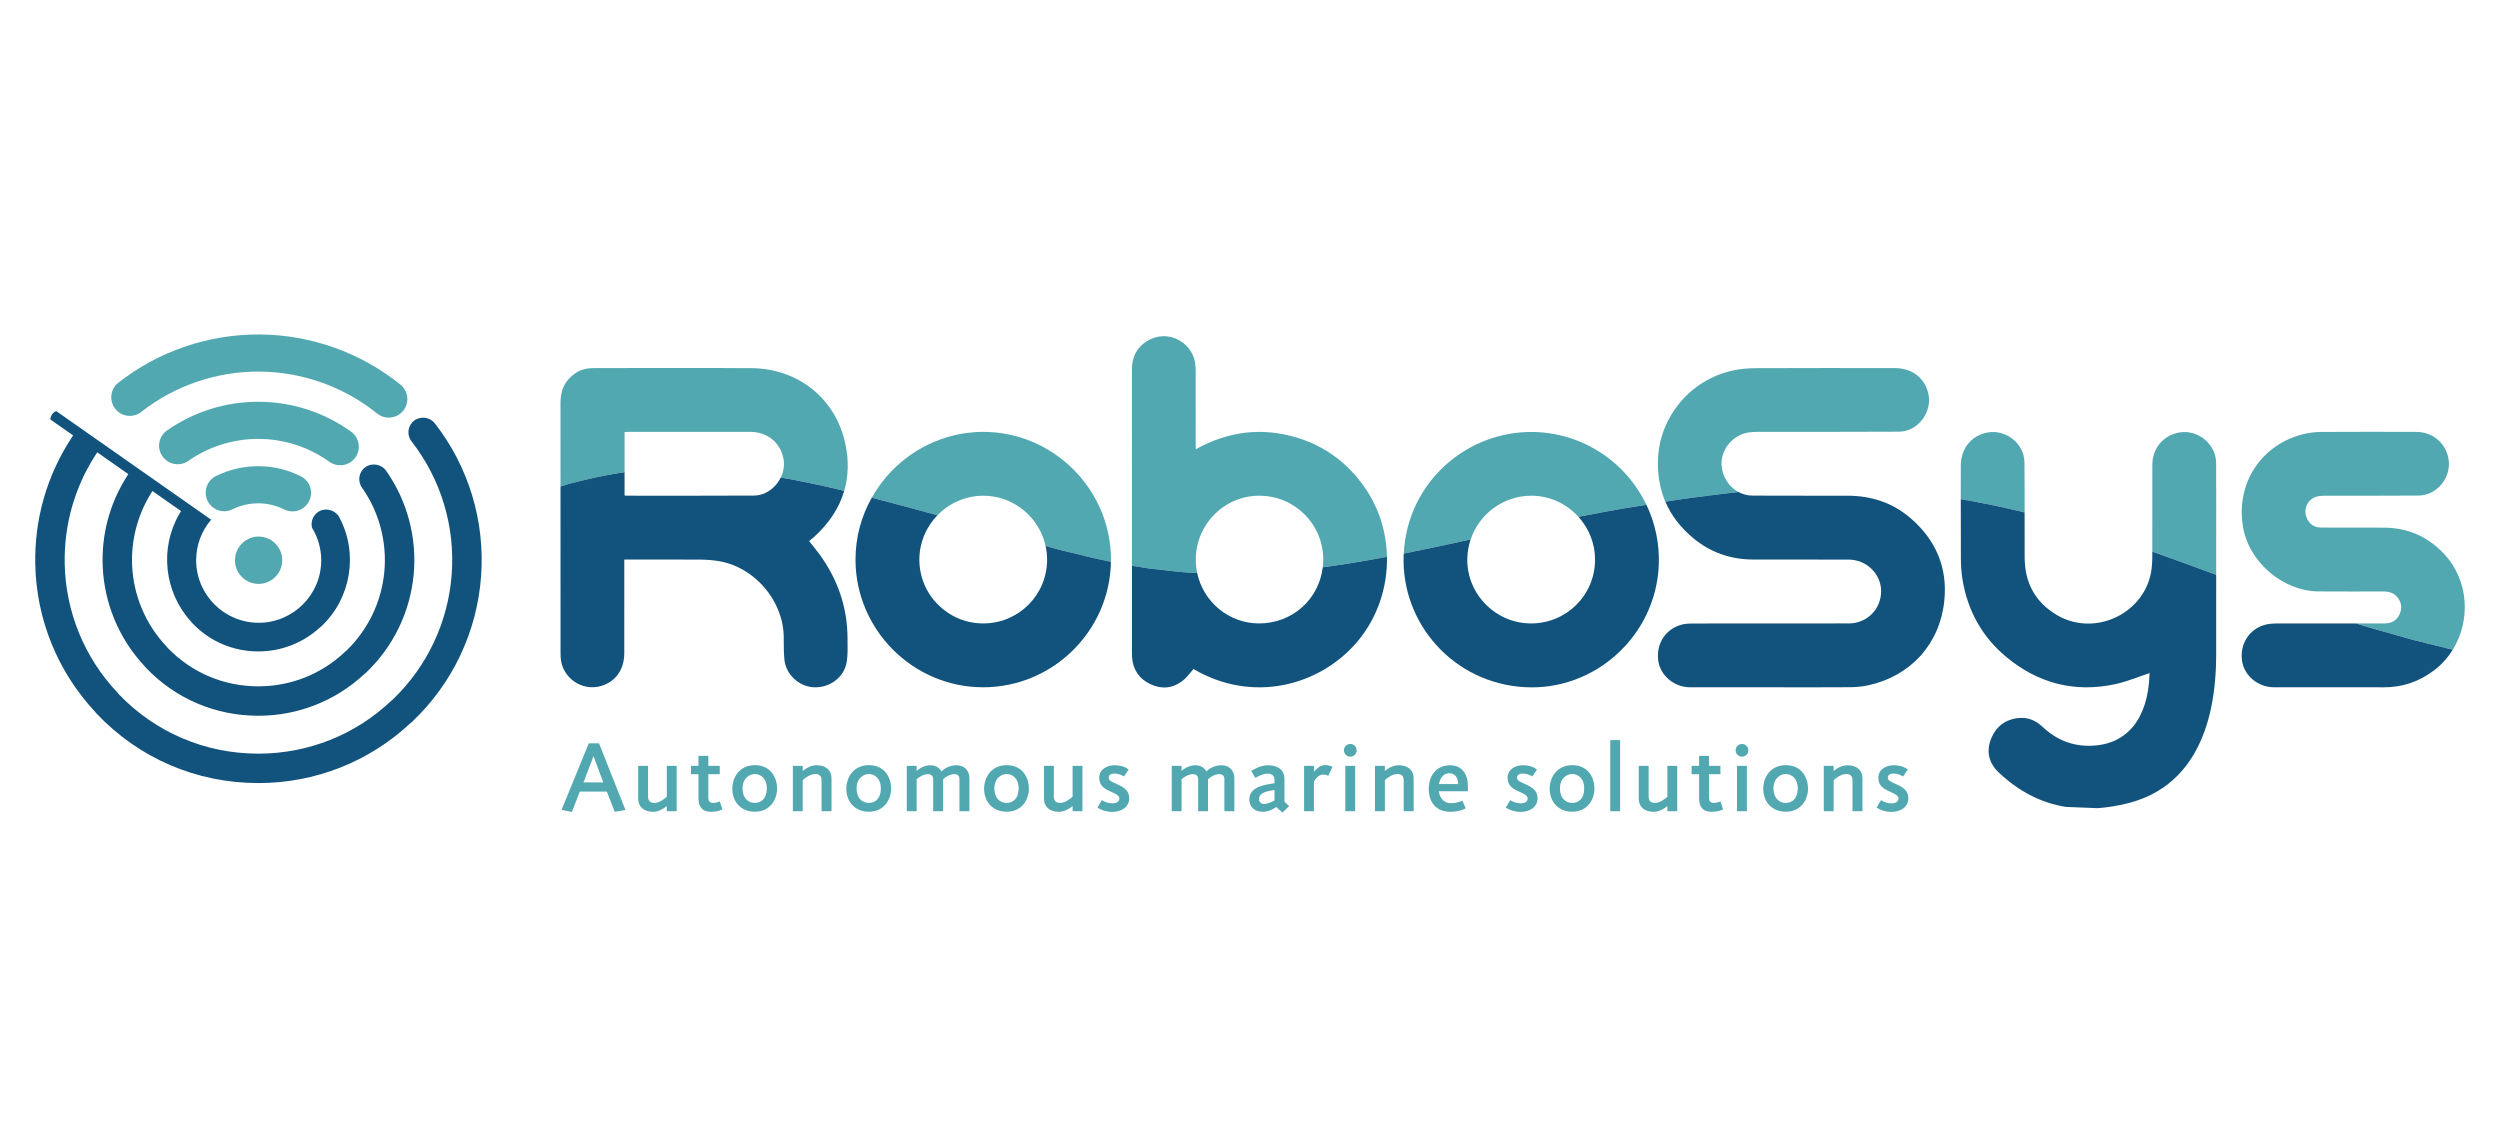 <?xml version="1.0" encoding="utf-8"?>
<!-- Generator: Adobe Illustrator 16.0.0, SVG Export Plug-In . SVG Version: 6.00 Build 0)  -->
<!DOCTYPE svg PUBLIC "-//W3C//DTD SVG 1.1//EN" "http://www.w3.org/Graphics/SVG/1.1/DTD/svg11.dtd">
<svg version="1.1" id="Calque_1" xmlns:x="http://ns.adobe.com/Extensibility/1.0/" xmlns:i="http://ns.adobe.com/AdobeIllustrator/10.0/" xmlns:graph="http://ns.adobe.com/Graphs/1.0/"
	 xmlns="http://www.w3.org/2000/svg" xmlns:xlink="http://www.w3.org/1999/xlink" x="0px" y="0px" width="340px" height="156px"
	 viewBox="0 0 340 156" enable-background="new 0 0 340 156" xml:space="preserve">
<g>
	<g>
		<path fill="#51A8B0" d="M83.603,110.406l-1.073-2.75h-3.676l-1.073,2.764l-1.409-0.282l3.702-9.041h1.396l3.595,9.068
			L83.603,110.406z M80.718,102.841l-1.368,3.568h2.696L80.718,102.841z"/>
		<path fill="#51A8B0" d="M90.686,110.326v-0.711c-0.497,0.429-1.181,0.791-1.865,0.791c-1.234,0-2.025-0.671-2.025-1.771v-4.48
			h1.341v4.172c0,0.644,0.349,0.872,0.872,0.872c0.698,0,1.369-0.577,1.677-0.846v-4.198h1.341v6.171H90.686z"/>
		<path fill="#51A8B0" d="M96.668,110.406c-1.126,0-1.677-0.657-1.677-1.771v-3.34h-1.02v-1.141h1.02v-1.354h1.342v1.354h1.556
			v1.141h-1.556v3.179c0,0.631,0.375,0.725,0.657,0.725c0.362,0,0.684-0.135,0.912-0.201l0.349,1.087
			C97.996,110.191,97.581,110.406,96.668,110.406z"/>
		<path fill="#51A8B0" d="M102.664,110.393c-1.972,0-3.072-1.422-3.072-3.139c0-1.448,0.912-3.192,3.072-3.192
			c2.187,0,3.019,1.744,3.019,3.179C105.683,108.689,104.771,110.393,102.664,110.393z M102.664,105.269
			c-0.684,0-1.677,0.496-1.677,1.985c0,1.221,0.725,1.945,1.664,1.945c0.832,0,1.637-0.55,1.637-1.959
			C104.288,105.792,103.389,105.269,102.664,105.269z"/>
		<path fill="#51A8B0" d="M111.732,110.326v-4.186c0-0.645-0.335-0.872-0.858-0.872c-0.711,0-1.422,0.563-1.704,0.832v4.226h-1.341
			v-6.171h1.341v0.697c0.496-0.429,1.208-0.777,1.892-0.777c1.234,0,2.025,0.67,2.025,1.771v4.48H111.732z"/>
		<path fill="#51A8B0" d="M118.171,110.393c-1.972,0-3.072-1.422-3.072-3.139c0-1.448,0.912-3.192,3.072-3.192
			c2.187,0,3.018,1.744,3.018,3.179C121.189,108.689,120.277,110.393,118.171,110.393z M118.171,105.269
			c-0.684,0-1.677,0.496-1.677,1.985c0,1.221,0.724,1.945,1.664,1.945c0.832,0,1.636-0.55,1.636-1.959
			C119.794,105.792,118.896,105.269,118.171,105.269z"/>
		<path fill="#51A8B0" d="M130.485,110.326v-4.347c0-0.536-0.335-0.697-0.684-0.697c-0.617,0-1.288,0.43-1.542,0.697v4.347h-1.341
			v-4.347c0-0.523-0.362-0.697-0.711-0.697c-0.63,0-1.328,0.469-1.542,0.697v4.347h-1.342v-6.171h1.342v0.684
			c0.59-0.522,1.301-0.764,1.878-0.764c0.697,0,1.234,0.335,1.489,0.845c0.228-0.241,0.966-0.845,2.052-0.845
			c1.167,0,1.757,0.817,1.757,1.771v4.48H130.485z"/>
		<path fill="#51A8B0" d="M136.911,110.393c-1.972,0-3.072-1.422-3.072-3.139c0-1.448,0.912-3.192,3.072-3.192
			c2.187,0,3.018,1.744,3.018,3.179C139.929,108.689,139.017,110.393,136.911,110.393z M136.911,105.269
			c-0.684,0-1.677,0.496-1.677,1.985c0,1.221,0.724,1.945,1.663,1.945c0.832,0,1.637-0.55,1.637-1.959
			C138.534,105.792,137.636,105.269,136.911,105.269z"/>
		<path fill="#51A8B0" d="M145.872,110.326v-0.711c-0.496,0.429-1.18,0.791-1.864,0.791c-1.234,0-2.026-0.671-2.026-1.771v-4.48
			h1.341v4.172c0,0.644,0.349,0.872,0.872,0.872c0.697,0,1.368-0.577,1.677-0.846v-4.198h1.341v6.171H145.872z"/>
		<path fill="#51A8B0" d="M151.292,110.42c-0.765,0-1.529-0.229-2.039-0.604c0.014,0,0.604-0.993,0.604-0.993
			c0.416,0.269,0.913,0.43,1.422,0.43c0.55,0,0.952-0.229,0.952-0.645c0-0.442-0.563-0.67-1.234-0.979
			c-0.845-0.375-1.502-0.817-1.502-1.851c0-1.181,1.127-1.703,2.039-1.703c0.966,0,1.569,0.268,1.958,0.576l-0.631,0.952
			c-0.308-0.214-0.805-0.402-1.328-0.402c-0.416,0-0.751,0.201-0.751,0.537c0,0.442,0.402,0.563,0.899,0.805
			c0.805,0.375,1.892,0.751,1.892,2.039C153.572,109.775,152.472,110.42,151.292,110.42z"/>
		<path fill="#51A8B0" d="M166.517,110.326v-4.347c0-0.536-0.335-0.697-0.684-0.697c-0.617,0-1.288,0.43-1.542,0.697v4.347h-1.341
			v-4.347c0-0.523-0.362-0.697-0.711-0.697c-0.63,0-1.328,0.469-1.542,0.697v4.347h-1.342v-6.171h1.342v0.684
			c0.59-0.522,1.301-0.764,1.878-0.764c0.698,0,1.234,0.335,1.489,0.845c0.228-0.241,0.966-0.845,2.052-0.845
			c1.167,0,1.758,0.817,1.758,1.771v4.48H166.517z"/>
		<path fill="#51A8B0" d="M174.404,110.514l-0.831-0.765c-0.35,0.241-0.993,0.657-1.852,0.657c-0.979,0-1.811-0.563-1.811-1.677
			c0-1.301,1.167-1.812,2.481-2.053l0.939-0.16v-0.443c0-0.523-0.295-0.858-0.966-0.858c-0.604,0-1.328,0.402-1.637,0.577
			l-0.562-0.939c0.335-0.215,1.261-0.777,2.293-0.777c1.06,0,2.228,0.442,2.228,1.878v3.071l0.63,0.617L174.404,110.514z
			 M173.331,107.429c-0.269,0.066-0.818,0.161-0.818,0.161c-0.671,0.134-1.288,0.469-1.288,1.046c0,0.496,0.35,0.711,0.711,0.711
			c0.363,0,1.061-0.269,1.396-0.497V107.429z"/>
		<path fill="#51A8B0" d="M180.642,105.523c-0.241-0.161-0.455-0.175-0.765-0.175c-0.47,0-0.938,0.497-1.181,0.926v4.052h-1.341
			v-6.171h1.341v0.805c0.363-0.389,0.806-0.912,1.53-0.912c0.429,0,0.724,0.121,0.992,0.228L180.642,105.523z"/>
		<path fill="#51A8B0" d="M183.634,102.907c-0.471,0-0.858-0.389-0.858-0.858c0-0.482,0.388-0.872,0.858-0.872
			c0.482,0,0.872,0.39,0.872,0.872C184.506,102.519,184.116,102.907,183.634,102.907z M182.963,110.326v-6.171h1.341v6.171H182.963z
			"/>
		<path fill="#51A8B0" d="M190.903,110.326v-4.186c0-0.645-0.335-0.872-0.858-0.872c-0.711,0-1.422,0.563-1.703,0.832v4.226H187
			v-6.171h1.342v0.697c0.496-0.429,1.207-0.777,1.892-0.777c1.233,0,2.025,0.67,2.025,1.771v4.48H190.903z"/>
		<path fill="#51A8B0" d="M195.693,107.616c0.067,0.898,0.697,1.623,1.637,1.623c0.59,0,1.126-0.161,1.556-0.335l0.456,1.032
			c-0.536,0.269-1.247,0.47-2.053,0.47c-1.944,0-2.978-1.261-2.978-3.112c0-1.784,1.033-3.219,2.884-3.219
			c1.663,0,2.441,1.261,2.441,2.803v0.738H195.693z M197.115,105.161c-0.926,0-1.314,0.832-1.409,1.476h2.603
			C198.309,105.899,197.96,105.161,197.115,105.161z"/>
		<path fill="#51A8B0" d="M206.827,110.42c-0.766,0-1.529-0.229-2.039-0.604c0.014,0,0.604-0.993,0.604-0.993
			c0.416,0.269,0.912,0.43,1.422,0.43c0.551,0,0.952-0.229,0.952-0.645c0-0.442-0.563-0.67-1.233-0.979
			c-0.846-0.375-1.503-0.817-1.503-1.851c0-1.181,1.127-1.703,2.04-1.703c0.965,0,1.568,0.268,1.957,0.576l-0.63,0.952
			c-0.309-0.214-0.805-0.402-1.327-0.402c-0.416,0-0.752,0.201-0.752,0.537c0,0.442,0.402,0.563,0.899,0.805
			c0.804,0.375,1.891,0.751,1.891,2.039C209.107,109.775,208.008,110.42,206.827,110.42z"/>
		<path fill="#51A8B0" d="M213.829,110.393c-1.972,0-3.072-1.422-3.072-3.139c0-1.448,0.913-3.192,3.072-3.192
			c2.187,0,3.019,1.744,3.019,3.179C216.848,108.689,215.936,110.393,213.829,110.393z M213.829,105.269
			c-0.684,0-1.677,0.496-1.677,1.985c0,1.221,0.725,1.945,1.664,1.945c0.831,0,1.636-0.55,1.636-1.959
			C215.452,105.792,214.554,105.269,213.829,105.269z"/>
		<path fill="#51A8B0" d="M218.994,110.326v-9.672h1.341v9.672H218.994z"/>
		<path fill="#51A8B0" d="M226.761,110.326v-0.711c-0.496,0.429-1.181,0.791-1.864,0.791c-1.234,0-2.025-0.671-2.025-1.771v-4.48
			h1.341v4.172c0,0.644,0.35,0.872,0.872,0.872c0.697,0,1.368-0.577,1.677-0.846v-4.198h1.342v6.171H226.761z"/>
		<path fill="#51A8B0" d="M232.757,110.406c-1.127,0-1.677-0.657-1.677-1.771v-3.34h-1.02v-1.141h1.02v-1.354h1.341v1.354h1.557
			v1.141h-1.557v3.179c0,0.631,0.376,0.725,0.658,0.725c0.362,0,0.685-0.135,0.912-0.201l0.349,1.087
			C234.085,110.191,233.669,110.406,232.757,110.406z"/>
		<path fill="#51A8B0" d="M236.902,102.907c-0.47,0-0.858-0.389-0.858-0.858c0-0.482,0.389-0.872,0.858-0.872
			c0.482,0,0.872,0.39,0.872,0.872C237.774,102.519,237.385,102.907,236.902,102.907z M236.231,110.326v-6.171h1.341v6.171H236.231z
			"/>
		<path fill="#51A8B0" d="M242.871,110.393c-1.972,0-3.071-1.422-3.071-3.139c0-1.448,0.912-3.192,3.071-3.192
			c2.187,0,3.019,1.744,3.019,3.179C245.89,108.689,244.978,110.393,242.871,110.393z M242.871,105.269
			c-0.685,0-1.677,0.496-1.677,1.985c0,1.221,0.725,1.945,1.663,1.945c0.832,0,1.638-0.55,1.638-1.959
			C244.495,105.792,243.596,105.269,242.871,105.269z"/>
		<path fill="#51A8B0" d="M251.939,110.326v-4.186c0-0.645-0.336-0.872-0.859-0.872c-0.711,0-1.422,0.563-1.703,0.832v4.226h-1.341
			v-6.171h1.341v0.697c0.497-0.429,1.208-0.777,1.892-0.777c1.234,0,2.025,0.67,2.025,1.771v4.48H251.939z"/>
		<path fill="#51A8B0" d="M257.252,110.42c-0.766,0-1.529-0.229-2.039-0.604c0.014,0,0.604-0.993,0.604-0.993
			c0.416,0.269,0.912,0.43,1.422,0.43c0.551,0,0.952-0.229,0.952-0.645c0-0.442-0.563-0.67-1.233-0.979
			c-0.846-0.375-1.503-0.817-1.503-1.851c0-1.181,1.127-1.703,2.039-1.703c0.966,0,1.569,0.268,1.958,0.576l-0.63,0.952
			c-0.309-0.214-0.805-0.402-1.328-0.402c-0.415,0-0.751,0.201-0.751,0.537c0,0.442,0.402,0.563,0.899,0.805
			c0.804,0.375,1.891,0.751,1.891,2.039C259.532,109.775,258.433,110.42,257.252,110.42z"/>
	</g>
	<path fill="#51A8B0" d="M80.091,65.135c1.441-0.335,3.063-0.656,4.849-0.914v-5.465c0.204-0.01,0.375-0.023,0.547-0.023
		c5.511,0,11.022-0.007,16.533,0.001c2.298,0.001,4.042,1.383,4.513,3.546c0.196,0.908,0.045,1.841-0.347,2.658
		c2.638,0.463,5.324,1.029,8.02,1.667c0.201,0.048,0.408,0.103,0.61,0.152c0.575-1.976,0.639-4.116,0.145-6.419
		c-1.321-6.17-6.437-10.223-12.784-10.268c-7.135-0.052-14.27-0.014-21.404-0.011c-0.879,0.001-1.72,0.17-2.466,0.662
		c-1.452,0.949-2.083,2.295-2.08,4.029c0.005,3.806,0.001,7.608,0.003,11.415c0.385-0.12,0.783-0.246,1.193-0.377
		C78.261,65.583,79.151,65.364,80.091,65.135"/>
	<path fill="#51A8B0" d="M233.921,67.212l1.58-0.189l0.934-0.105c-1.297-0.695-2.205-2.068-2.304-3.667
		c-0.132-2.124,1.576-4.16,3.725-4.442c0.368-0.045,0.74-0.074,1.11-0.074c6.426-0.009,12.854,0.016,19.283-0.026
		c2.619-0.016,4.608-2.702,3.991-5.244c-0.517-2.118-2.231-3.406-4.566-3.407c-6.304-0.005-12.607-0.016-18.913,0.013
		c-1.052,0.004-2.124,0.103-3.147,0.331c-5.779,1.281-9.796,6.272-10.109,11.781c-0.127,2.211,0.204,4.23,0.984,6.053
		c0.34-0.051,0.68-0.108,1.016-0.163C229.786,67.711,231.779,67.49,233.921,67.212"/>
	<path fill="#51A8B0" d="M301.4,74.196c0-3.747,0.016-7.488-0.006-11.235c-0.013-2.498-2.365-4.503-4.839-4.168
		c-2.249,0.306-3.831,2.104-3.836,4.401c-0.008,3.94-0.002,7.882-0.007,11.823c3.049,1.082,5.933,2.153,8.688,3.156
		C301.399,76.848,301.4,75.523,301.4,74.196"/>
	<path fill="#51A8B0" d="M275.326,62.902c-0.024-2.723-2.768-4.719-5.396-4c-2.018,0.552-3.259,2.237-3.261,4.462
		c-0.002,1.508-0.003,3.012-0.005,4.52c2.998,0.512,5.905,1.122,8.684,1.804C275.349,67.426,275.352,65.164,275.326,62.902"/>
	<path fill="#51A8B0" d="M161.644,77.874l1.174,0.061c-0.127-0.594-0.197-1.21-0.192-1.844c0.025-4.827,3.907-8.705,8.689-8.674
		c4.816,0.033,8.666,3.916,8.646,8.716c-0.002,0.349-0.029,0.688-0.069,1.023c2.854-0.386,5.768-0.873,8.735-1.43
		c-0.069-3.352-1.083-6.687-3.092-9.527c-2.309-3.263-5.362-5.541-9.192-6.69c-4.742-1.425-9.297-0.863-13.728,1.592v-0.739
		c0-3.247,0-6.497-0.001-9.745c0-0.317-0.014-0.634-0.041-0.953c-0.23-2.869-3.298-4.749-5.944-3.594
		c-1.812,0.792-2.686,2.235-2.686,4.227c0.002,8.879,0.001,17.762,0.001,26.646c0.8,0.137,1.598,0.266,2.401,0.382
		C158.113,77.489,159.867,77.778,161.644,77.874"/>
	<path fill="#51A8B0" d="M325.096,86.153c1.096,0.312,2.148,0.612,3.155,0.896c1.011,0.247,1.973,0.483,2.887,0.708
		c0.857,0.198,1.666,0.403,2.441,0.598c2.478-3.994,2.182-9.457-1.208-13.05c-2.224-2.358-4.964-3.537-8.201-3.546
		c-2.861-0.008-5.719,0.006-8.581-0.011c-1.074-0.008-1.877-0.793-2.039-1.922c-0.137-0.966,0.48-1.979,1.438-2.266
		c0.364-0.11,0.763-0.139,1.147-0.14c4.257-0.011,8.512,0.015,12.77-0.021c2.695-0.025,4.702-2.741,4.015-5.347
		c-0.528-2.015-2.203-3.308-4.365-3.315c-4.272-0.014-8.546-0.016-12.817,0.007c-0.756,0.003-1.522,0.083-2.258,0.249
		c-5.845,1.315-9.402,6.626-8.451,12.566c0.772,4.845,5.392,8.834,10.303,8.874c2.95,0.023,5.898,0.008,8.849,0.008
		c0.718,0,1.363,0.19,1.841,0.761c0.582,0.7,0.695,1.494,0.325,2.323c-0.385,0.863-1.094,1.262-2.027,1.262c-1.294,0-2.586,0-3.88,0
		c0.425,0.14,0.849,0.274,1.264,0.407C322.875,85.526,324.008,85.845,325.096,86.153"/>
	<path fill="#51A8B0" d="M133.718,67.417c4.14-0.003,7.621,2.93,8.481,6.825c0.381,0.108,0.758,0.217,1.141,0.326
		c0.895,0.263,1.725,0.427,2.591,0.65c1.709,0.442,3.427,0.84,5.156,1.192c0.001-0.094,0.007-0.192,0.007-0.287
		c0.005-9.544-7.829-17.387-17.369-17.388c-6.48,0-12.183,3.634-15.168,8.953c2.93,0.75,5.909,1.56,8.928,2.394
		C129.067,68.447,131.277,67.422,133.718,67.417"/>
	<path fill="#51A8B0" d="M208.227,67.417c2.546-0.011,4.841,1.106,6.438,2.87c2.013-0.398,4.041-0.767,6.064-1.126
		c1.067-0.17,2.123-0.341,3.187-0.51c-2.714-5.676-8.425-9.692-15.223-9.901c-9.224-0.225-17.309,6.885-17.782,16.535
		c2.979-0.587,6.012-1.237,9.098-1.921C201.164,69.921,204.402,67.436,208.227,67.417"/>
	<path fill="#11537D" d="M76.25,89.396c0.14,2.752,2.884,4.688,5.525,3.893c1.956-0.592,3.121-2.233,3.128-4.453
		c0.007-3.989,0.001-7.982,0.001-11.972v-0.767h0.655c3.266,0,6.536-0.009,9.8,0.011c0.791,0.007,1.589,0.073,2.37,0.201
		c4.843,0.79,8.747,5.301,8.856,10.2c0.023,1.074-0.018,2.158,0.096,3.223c0.218,2.02,1.987,3.63,3.985,3.738
		c2.11,0.112,4.093-1.298,4.469-3.35c0.194-1.08,0.135-2.215,0.13-3.32c-0.02-4.226-1.337-8.026-3.826-11.43
		c-0.44-0.604-0.928-1.179-1.406-1.785c0.217-0.178,0.415-0.326,0.601-0.49c2.087-1.87,3.495-3.987,4.18-6.338
		c-0.202-0.048-0.409-0.104-0.61-0.152c-2.696-0.638-5.38-1.204-8.02-1.667c-0.672,1.396-2.06,2.452-3.653,2.459
		c-5.752,0.035-11.514,0.017-17.271,0.017c-0.1,0-0.2-0.023-0.319-0.036v-3.157c-1.787,0.258-3.409,0.579-4.851,0.914
		c-0.94,0.229-1.83,0.448-2.667,0.65c-0.413,0.133-0.81,0.259-1.195,0.378c0.003,7.533,0.006,15.062,0.006,22.598
		C76.235,88.971,76.238,89.184,76.25,89.396"/>
	<path fill="#11537D" d="M230.276,73.185c2.362,1.964,5.121,2.912,8.199,2.913c4.307,0.001,8.616-0.008,12.926,0.005
		c2.441,0.009,4.413,1.927,4.431,4.269c0.022,2.451-1.912,4.41-4.376,4.414c-7.116,0.001-14.235-0.004-21.354,0.011
		c-0.47,0-0.956,0.035-1.408,0.157c-2.182,0.577-3.479,2.604-3.171,4.891c0.272,2.026,2.163,3.623,4.313,3.625
		c3.688,0.005,7.38,0,11.07,0c3.568,0,7.135,0.021,10.7-0.01c0.844-0.007,1.701-0.086,2.521-0.269
		c5.709-1.256,9.675-5.599,10.295-11.433c0.479-4.534-1.137-8.319-4.58-11.283c-2.432-2.099-5.327-3.049-8.527-3.059
		c-4.326-0.011-8.653,0.013-12.978-0.014c-0.687-0.003-1.333-0.18-1.903-0.487l-0.934,0.106l-1.58,0.189
		c-2.142,0.278-4.135,0.5-6.417,0.86c-0.336,0.055-0.678,0.109-1.016,0.163C227.283,70.095,228.549,71.745,230.276,73.185"/>
	<path fill="#11537D" d="M289.214,109.286c8.785-2.12,12.168-10.117,12.186-20.201c0.006-3.638,0.002-7.274,0.001-10.913
		c-2.755-1.004-5.639-2.075-8.688-3.154c-0.001,0.262,0,0.524-0.001,0.786c0,0.527-0.035,1.059-0.098,1.58
		c-0.762,5.976-7.658,9.336-12.874,6.264c-2.963-1.749-4.37-4.41-4.388-7.815c-0.012-2.047-0.007-4.095-0.005-6.144
		c-2.778-0.682-5.686-1.292-8.682-1.804c-0.004,2.68-0.002,5.359,0.014,8.038c0.004,0.968,0.061,1.948,0.22,2.899
		c0.701,4.232,2.659,7.789,5.964,10.533c4.32,3.59,9.278,4.871,14.782,3.696c1.618-0.347,3.171-1.009,4.715-1.515
		c0.009-0.04-0.002,0.062-0.028,0.156c-0.183,6.188-3.168,9.565-7.875,9.731c-2.587,0.091-4.8-0.806-6.669-2.576
		c-0.889-0.84-1.951-1.305-3.166-1.203c-1.855,0.15-3.17,1.146-3.847,2.869c-0.672,1.707-0.275,3.28,1.019,4.511
		c2.79,2.646,5.821,4.167,9.122,4.714l4.371,0.174C286.562,109.818,287.867,109.611,289.214,109.286"/>
	<path fill="#11537D" d="M153.96,89.394c0.126,1.698,0.974,2.932,2.492,3.652c1.53,0.726,3.039,0.582,4.378-0.451
		c0.568-0.432,0.99-1.06,1.487-1.613c7.986,4.728,17.124,2.308,22.205-3.63c2.802-3.271,4.187-7.458,4.104-11.627
		c-2.971,0.56-5.882,1.046-8.735,1.432c-0.517,4.376-4.175,7.661-8.724,7.63c-4.1-0.032-7.527-2.97-8.35-6.853l-1.174-0.061
		c-1.776-0.096-3.533-0.385-5.298-0.549c-0.802-0.115-1.603-0.245-2.401-0.381c0,3.99,0.001,7.982,0.001,11.975
		C153.945,89.075,153.95,89.237,153.96,89.394"/>
	<path fill="#11537D" d="M308.073,84.96c-2.18,0.587-3.477,2.617-3.157,4.897c0.28,2.025,2.174,3.61,4.327,3.612
		c2.579,0.005,5.159,0,7.737,0c2.384,0,4.768-0.012,7.152,0.005c2.578,0.021,4.87-0.76,6.925-2.325
		c1.034-0.787,1.869-1.742,2.521-2.792c-0.774-0.196-1.583-0.401-2.44-0.598c-0.914-0.227-1.876-0.463-2.887-0.71
		c-1.007-0.284-2.06-0.585-3.155-0.896c-1.088-0.31-2.221-0.627-3.395-0.959c-0.415-0.133-0.839-0.27-1.264-0.407
		c-3.65,0-7.303-0.001-10.955,0.007C309.013,84.799,308.524,84.84,308.073,84.96"/>
	<path fill="#11537D" d="M133.696,93.47c9.471,0.009,17.229-7.64,17.39-17.06c-1.729-0.352-3.447-0.75-5.155-1.195
		c-0.868-0.22-1.697-0.384-2.591-0.647c-0.384-0.109-0.761-0.218-1.142-0.326c0.132,0.601,0.208,1.221,0.208,1.862
		c0.002,4.805-3.873,8.683-8.676,8.683c-4.804,0-8.69-3.874-8.697-8.67c-0.003-2.337,0.935-4.466,2.45-6.035
		c-3.019-0.834-5.998-1.644-8.928-2.394c-1.406,2.507-2.212,5.385-2.207,8.437C116.366,85.657,124.172,93.468,133.696,93.47"/>
	<path fill="#11537D" d="M207.35,93.455c9.556,0.541,17.832-6.977,18.242-16.568c0.127-2.946-0.49-5.751-1.677-8.237
		c-1.063,0.169-2.119,0.34-3.187,0.512c-2.021,0.357-4.052,0.728-6.064,1.125c1.412,1.553,2.274,3.609,2.263,5.861
		c-0.021,4.805-3.902,8.649-8.718,8.639c-4.79-0.011-8.686-3.933-8.656-8.712c0.005-0.949,0.171-1.857,0.455-2.711
		c-3.086,0.684-6.12,1.334-9.098,1.921c-0.005,0.063-0.011,0.123-0.014,0.185C190.533,84.835,197.722,92.911,207.35,93.455"/>
	<g>
		<path fill="#51A8B0" d="M29.375,64.741c-1.248,0.624-1.759,2.136-1.139,3.387c0.62,1.25,2.136,1.757,3.383,1.136
			c2.202-1.093,4.829-1.084,7.026,0.019c0.987,0.499,2.154,0.283,2.902-0.451c0.194-0.189,0.359-0.413,0.487-0.668
			c0.625-1.247,0.125-2.765-1.123-3.391C37.306,62.956,32.991,62.947,29.375,64.741"/>
	</g>
	<g>
		<path fill="#51A8B0" d="M48.039,62.562c0.101-0.101,0.195-0.21,0.283-0.333c0.813-1.13,0.556-2.709-0.578-3.524
			c-7.45-5.358-17.511-5.422-25.03-0.163c-1.142,0.799-1.421,2.374-0.62,3.518c0.798,1.142,2.372,1.419,3.514,0.622
			c5.764-4.033,13.478-3.985,19.188,0.123C45.809,63.533,47.178,63.404,48.039,62.562"/>
	</g>
	<g>
		<path fill="#51A8B0" d="M19.214,56.021c4.55-3.578,10.259-5.527,16.075-5.486c5.813,0.039,11.497,2.066,15.997,5.702
			c1.006,0.812,2.45,0.725,3.352-0.16c0.068-0.068,0.135-0.142,0.197-0.217c0.876-1.086,0.709-2.676-0.377-3.551
			c-5.386-4.354-12.181-6.775-19.132-6.822c-6.956-0.049-13.786,2.283-19.234,6.565c-1.093,0.863-1.286,2.449-0.421,3.543
			C16.53,56.693,18.116,56.883,19.214,56.021"/>
	</g>
	<path fill="#11537D" d="M7.658,55.917c-0.115,0.003-0.374,0.14-0.582,0.439c-0.242,0.344-0.243,0.646-0.204,0.707l3.071,2.152
		l-0.274,0.422C6.357,64.73,4.671,70.649,4.795,76.756c0.15,7.465,3.041,14.587,8.139,20.051c0.082,0.104,0.134,0.17,0.191,0.23
		c5.772,6.1,13.592,9.458,22.016,9.461c0.001,0,0.002,0,0.002,0c7.704,0,15.04-2.887,20.656-8.13
		c0.117-0.089,0.181-0.142,0.239-0.195c5.504-5.208,8.839-12.242,9.39-19.801c0.548-7.505-1.69-14.897-6.302-20.812
		c-0.659-0.844-1.963-1.008-2.812-0.347c-0.87,0.679-1.027,1.939-0.348,2.809c4.001,5.133,5.942,11.549,5.467,18.061
		c-0.471,6.484-3.315,12.541-8.012,17.05c-0.11,0.088-0.166,0.135-0.22,0.185c-4.89,4.628-11.305,7.179-18.058,7.179
		c0,0-0.001,0-0.001,0c-7.237,0-13.977-2.865-18.974-8.072c-0.083-0.105-0.13-0.162-0.18-0.216
		c-4.503-4.759-7.057-10.985-7.189-17.531c-0.104-5.237,1.324-10.32,4.13-14.703l0.294-0.458l4.227,2.961l-0.263,0.421
		c-2.295,3.65-3.408,7.859-3.217,12.17c0.216,4.997,2.211,9.77,5.617,13.443c0.087,0.112,0.14,0.177,0.198,0.241
		c4.021,4.247,9.476,6.591,15.354,6.591c5.351,0,10.453-1.999,14.367-5.629c0.11-0.085,0.176-0.137,0.238-0.195
		c3.708-3.512,6.022-8.247,6.51-13.333c0.48-5.033-0.853-10.071-3.756-14.184c-0.612-0.87-1.916-1.101-2.792-0.483
		c-0.9,0.636-1.116,1.89-0.48,2.792c2.351,3.333,3.43,7.415,3.038,11.496c-0.386,4.05-2.215,7.842-5.15,10.677
		c-0.105,0.085-0.158,0.131-0.212,0.181c-3.182,3.013-7.361,4.675-11.762,4.675c-4.691,0-9.065-1.85-12.317-5.208
		c-0.084-0.106-0.129-0.162-0.176-0.212c-2.836-2.997-4.496-6.911-4.677-11.023c-0.147-3.402,0.707-6.737,2.468-9.644l0.289-0.478
		l3.892,2.727l-0.241,0.413c-2.688,4.624-2.045,10.613,1.563,14.57c0.086,0.116,0.139,0.181,0.199,0.244
		c2.357,2.491,5.552,3.864,8.994,3.864c3.097,0,6.059-1.146,8.34-3.225c0.119-0.091,0.188-0.146,0.252-0.206
		c4.035-3.821,5.032-9.915,2.419-14.815c-0.505-0.945-1.753-1.335-2.709-0.826c-0.809,0.434-1.223,1.374-1,2.255
		c0.818,1.337,1.25,2.862,1.25,4.417c0,4.688-3.815,8.504-8.505,8.504s-8.503-3.815-8.503-8.504c0-2.039,0.72-3.976,2.038-5.516
		L7.658,55.917z"/>
	<g>
		<path fill="#51A8B0" d="M33.946,73.213c-0.026,0.01-0.05,0.025-0.075,0.036c-1.127,0.504-1.918,1.631-1.918,2.944
			c0,0.875,0.353,1.667,0.918,2.249c0.091,0.092,0.192,0.172,0.292,0.253c0.059,0.046,0.113,0.1,0.175,0.144
			c1.227,0.845,2.914,0.75,4.038-0.312c1.292-1.226,1.348-3.262,0.124-4.552c-0.253-0.269-0.541-0.48-0.85-0.642
			c-0.019-0.009-0.035-0.02-0.055-0.03c-0.127-0.062-0.259-0.112-0.391-0.157c-0.059-0.02-0.119-0.037-0.179-0.057
			c-0.112-0.028-0.226-0.055-0.341-0.074c-0.1-0.015-0.2-0.024-0.303-0.03c-0.087-0.006-0.176-0.015-0.265-0.015
			C34.703,72.98,34.307,73.063,33.946,73.213z"/>
	</g>
</g>
</svg>
